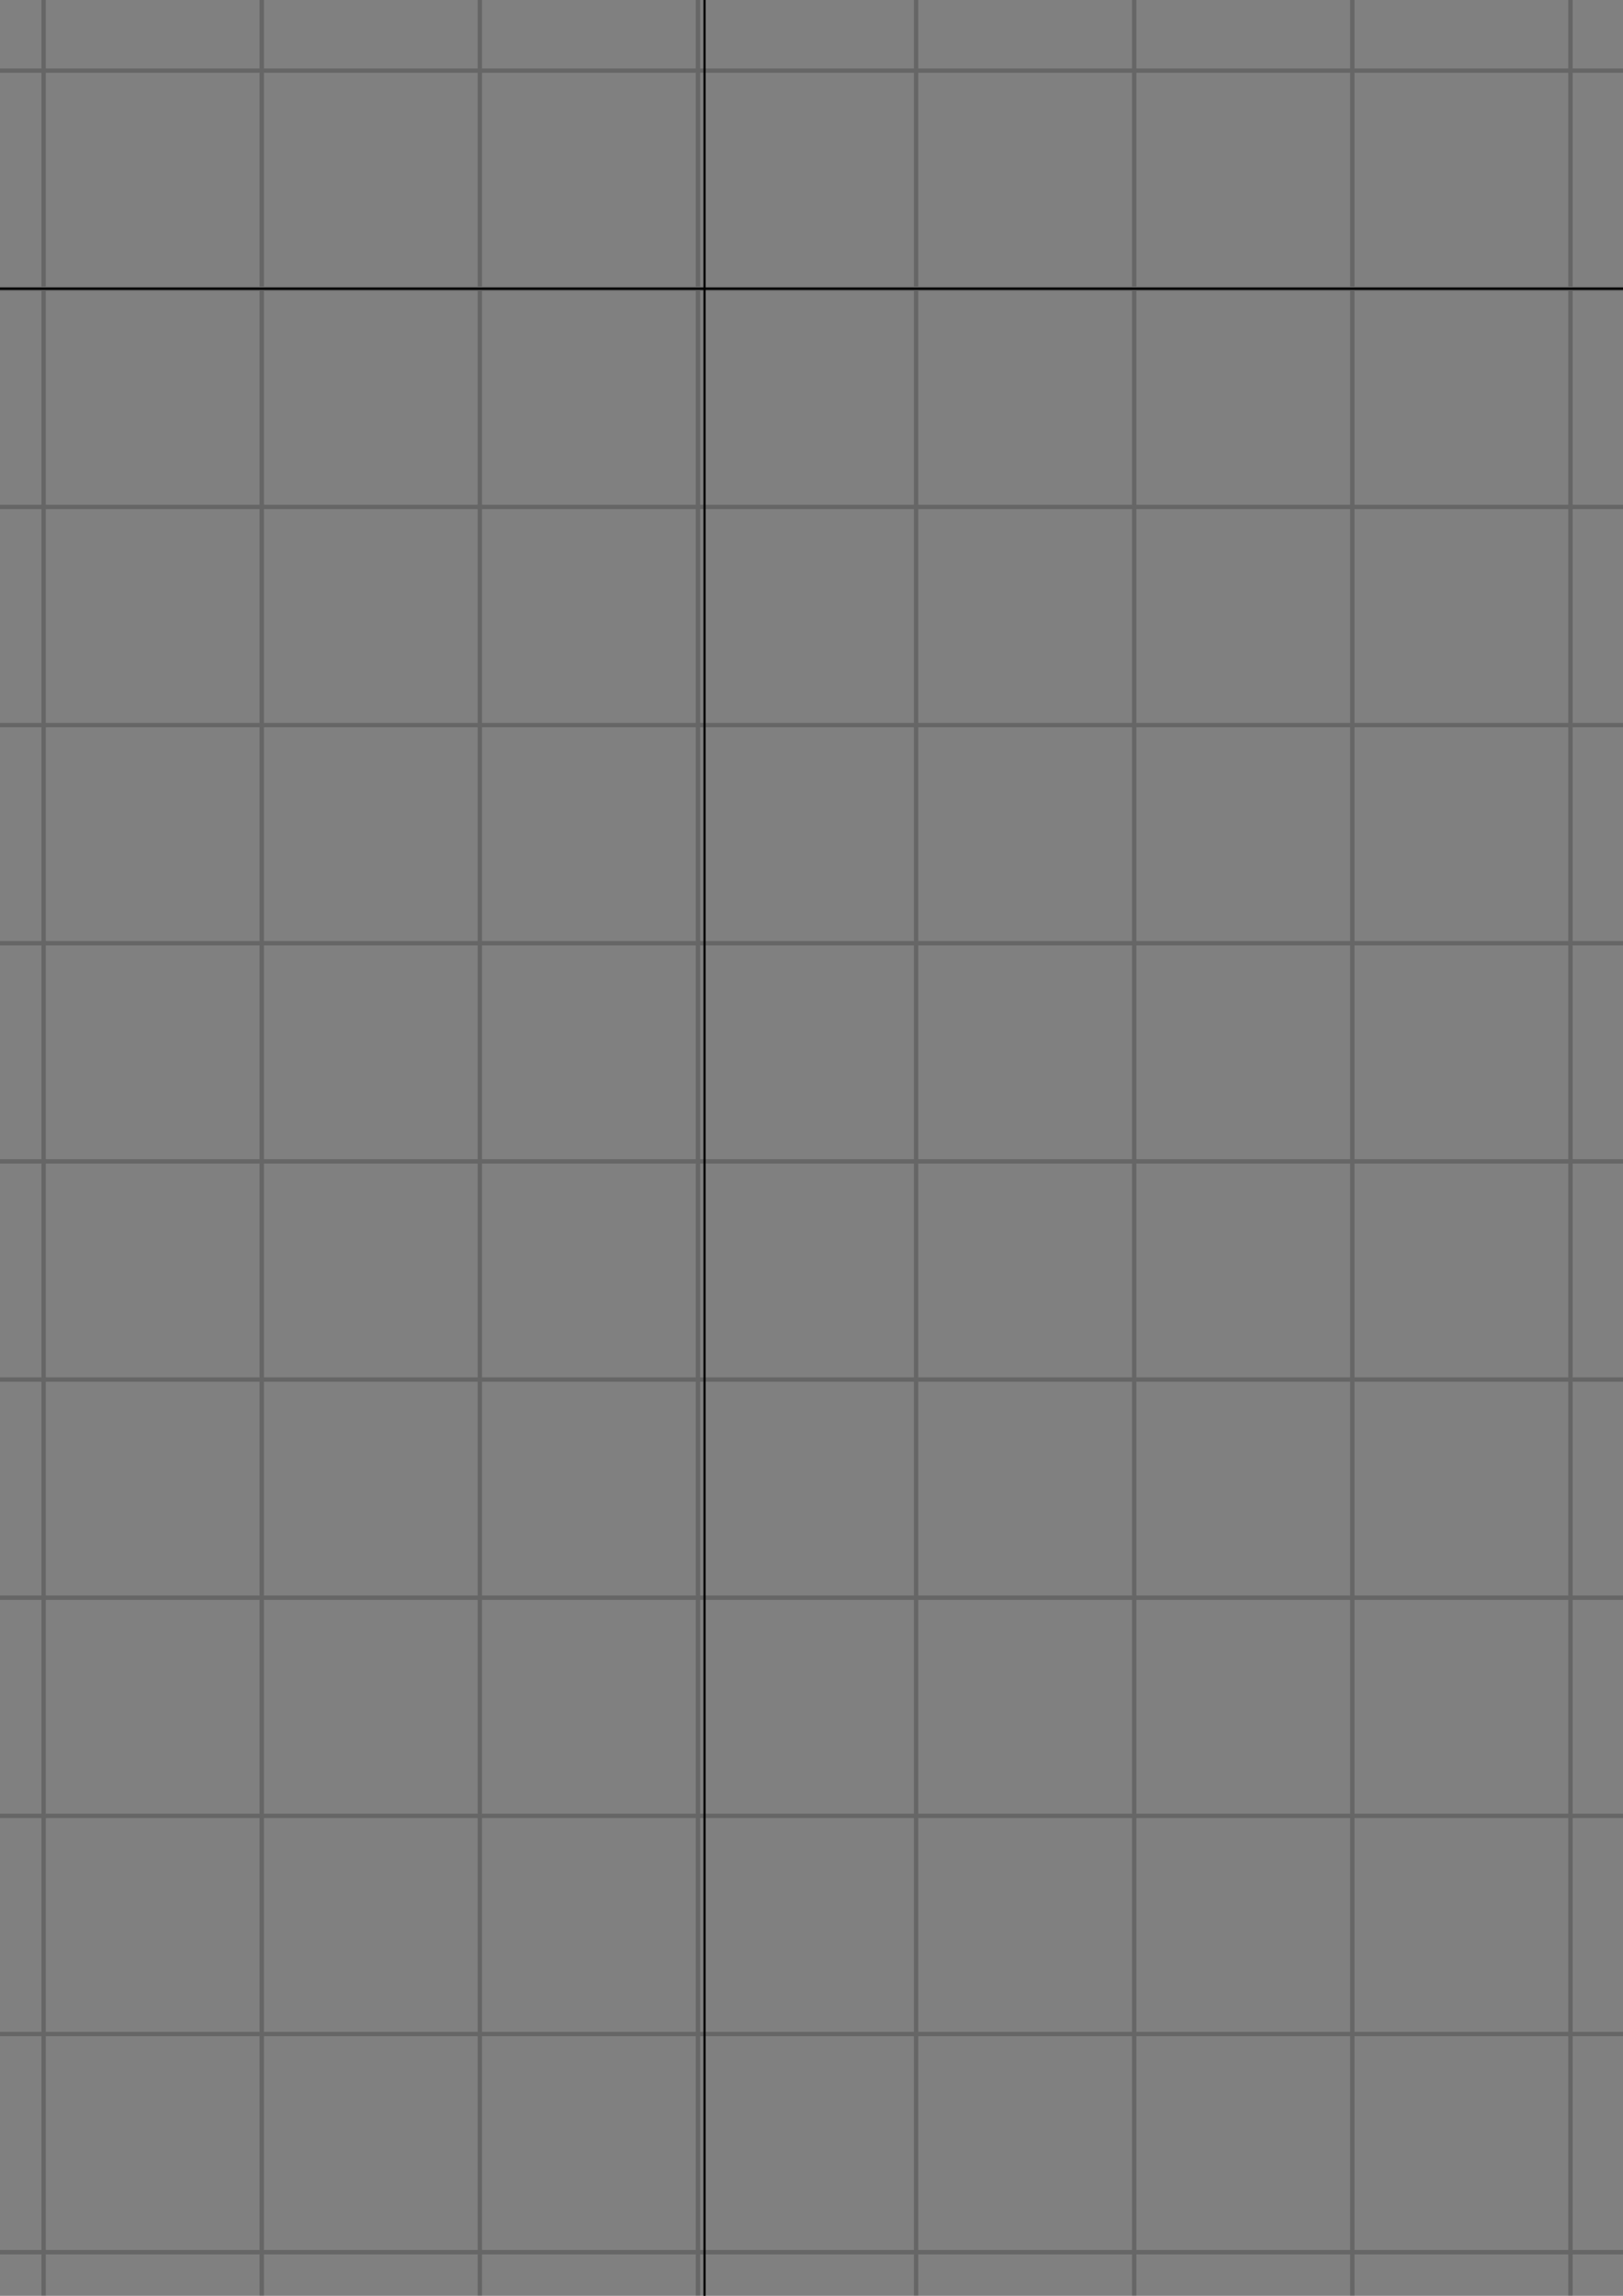 <svg xmlns="http://www.w3.org/2000/svg" xmlns:svg="http://www.w3.org/2000/svg" id="svg4543" width="744.094" height="1052.362" version="1.1"><rect width="100%" height="100%" fill="#808080" stroke="none"/><g id="layer2" opacity=".2"><g id="g10529" transform="translate(-680,-867.638)"><g id="g10531"><path id="path10533" fill="none" stroke="#000" stroke-width="2" d="m 100,0 0,2000"/><path id="path10535" fill="none" stroke="#000" stroke-width="2" d="m 200,0 0,2000"/><path id="path10537" fill="none" stroke="#000" stroke-width="2" d="m 300,0 0,2000"/><path id="path10539" fill="none" stroke="#000" stroke-width="2" d="m 400,0 0,2000"/><path id="path10541" fill="none" stroke="#000" stroke-width="2" d="m 500,0 0,2000"/><path id="path10543" fill="none" stroke="#000" stroke-width="2" d="m 600,0 0,2000"/><path id="path10545" fill="none" stroke="#000" stroke-width="2" d="m 700,0 0,2000"/><path id="path10547" fill="none" stroke="#000" stroke-width="2" d="m 800,0 0,2000"/><path id="path10549" fill="none" stroke="#000" stroke-width="2" d="m 900,0 0,2000"/><path id="path10551" fill="none" stroke="#000" stroke-width="2" d="m 1000,0 0,2000"/><path id="path10553" fill="none" stroke="#000" stroke-width="2" d="m 1100,0 0,2000"/><path id="path10555" fill="none" stroke="#000" stroke-width="2" d="m 1200,0 0,2000"/><path id="path10557" fill="none" stroke="#000" stroke-width="2" d="m 1300,0 0,2000"/><path id="path10559" fill="none" stroke="#000" stroke-width="2" d="m 1400,0 0,2000"/><path id="path10561" fill="none" stroke="#000" stroke-width="2" d="m 1500,0 0,2000"/><path id="path10563" fill="none" stroke="#000" stroke-width="2" d="m 1600,0 0,2000"/><path id="path10565" fill="none" stroke="#000" stroke-width="2" d="m 1700,0 0,2000"/><path id="path10567" fill="none" stroke="#000" stroke-width="2" d="m 1800,0 0,2000"/><path id="path10569" fill="none" stroke="#000" stroke-width="2" d="m 1900,0 0,2000"/></g><g id="g10571"><path id="path10573" fill="none" stroke="#000" stroke-width="2" d="m 0,100 2000,0"/><path id="path10575" fill="none" stroke="#000" stroke-width="2" d="m 0,200 2000,0"/><path id="path10577" fill="none" stroke="#000" stroke-width="2" d="m 0,300 2000,0"/><path id="path10579" fill="none" stroke="#000" stroke-width="2" d="m 0,400 2000,0"/><path id="path10581" fill="none" stroke="#000" stroke-width="2" d="m 0,500 2000,0"/><path id="path10583" fill="none" stroke="#000" stroke-width="2" d="m 0,600 2000,0"/><path id="path10585" fill="none" stroke="#000" stroke-width="2" d="m 0,700 2000,0"/><path id="path10587" fill="none" stroke="#000" stroke-width="2" d="m 0,800 2000,0"/><path id="path10589" fill="none" stroke="#000" stroke-width="2" d="m 0,900 2000,0"/><path id="path10591" fill="none" stroke="#000" stroke-width="2" d="m 0,1000 2000,0"/><path id="path10593" fill="none" stroke="#000" stroke-width="2" d="m 0,1100 2000,0"/><path id="path10595" fill="none" stroke="#000" stroke-width="2" d="m 0,1200 2000,0"/><path id="path10597" fill="none" stroke="#000" stroke-width="2" d="m 0,1300 2000,0"/><path id="path10599" fill="none" stroke="#000" stroke-width="2" d="m 0,1400 2000,0"/><path id="path10601" fill="none" stroke="#000" stroke-width="2" d="m 0,1500 2000,0"/><path id="path10603" fill="none" stroke="#000" stroke-width="2" d="m 0,1600 2000,0"/><path id="path10605" fill="none" stroke="#000" stroke-width="2" d="m 0,1700 2000,0"/><path id="path10607" fill="none" stroke="#000" stroke-width="2" d="m 0,1800 2000,0"/><path id="path10609" fill="none" stroke="#000" stroke-width="2" d="m 0,1900 2000,0"/></g><rect id="rect10611" width="2000" height="2000" x="0" y="0" fill="none" stroke="#000" stroke-width="0"/></g></g><g id="layer1"><g id="g3074" transform="translate(-17.192,33.673)"><path id="path4570" fill="none" stroke="#000" stroke-linecap="butt" stroke-linejoin="miter" stroke-opacity="1" stroke-width="1" d="m -702.808,98.689 2089.477,0 -6.749,0 7.776,4.489"/><path id="path4570-3" fill="none" stroke="#000" stroke-linecap="butt" stroke-linejoin="miter" stroke-opacity="1" stroke-width="1" d="m 340.199,1146.186 0,-2089.478 0,6.749 4.489,-7.776"/></g><flowRoot font-variant="normal" style="text-align:start;line-height:125%;-inkscape-font-specification:Sans Italic" id="flowRoot3037" fill="#000" fill-opacity="1" stroke="none" font-family="CMU Serif" font-size="16" font-stretch="normal" font-style="italic" font-weight="500" letter-spacing="0" text-anchor="start" transform="translate(-2.844,92.179)" word-spacing="0" writing-mode="lr-tb" xml:space="preserve"><flowRegion id="flowRegion3039"><rect id="rect3041" width="212.701" height="231.741" x="322.839" y="-1100.469"/></flowRegion><flowPara id="flowPara3043" font-size="72">y</flowPara></flowRoot><flowRoot font-variant="normal" style="text-align:start;line-height:125%;-inkscape-font-specification:Sans Italic" id="flowRoot3037-6" fill="#000" fill-opacity="1" stroke="none" font-family="CMU Serif" font-size="16" font-stretch="normal" font-style="italic" font-weight="500" letter-spacing="0" text-anchor="start" transform="translate(1077.156,1172.179)" word-spacing="0" writing-mode="lr-tb" xml:space="preserve"><flowRegion id="flowRegion3039-6"><rect id="rect3041-3" width="212.701" height="231.741" x="322.839" y="-1100.469"/></flowRegion><flowPara id="flowPara3043-7" font-size="72">x</flowPara></flowRoot></g><g id="layer3"><path id="path11110" fill="none" stroke="#000" stroke-dasharray="none" stroke-linecap="butt" stroke-linejoin="miter" stroke-miterlimit="4" stroke-opacity="1" stroke-width="3" d="m 419.748,-363.75 796.605,-0.736"/><path id="path11112" fill="none" stroke="#000" stroke-dasharray="none" stroke-linecap="butt" stroke-linejoin="miter" stroke-miterlimit="4" stroke-opacity="1" stroke-width="3" d="m 420.26,-70.162 -1001.943,1.381 -1.534,-2.577 10.533,2.669"/><path id="path11114" fill="#2d2d2d" fill-opacity="1" stroke="none" d="m 427.111,-61.664 a 17.333,17.333 0 1 1 -34.666,0 17.333,17.333 0 1 1 34.666,0 z" transform="translate(10.982,-6.525)"/><path id="path11114-6" fill="#fff" fill-opacity="1" stroke="#000" stroke-opacity="1" d="m 427.111,-61.664 a 17.333,17.333 0 1 1 -34.666,0 17.333,17.333 0 1 1 34.666,0 z" transform="translate(9.47,-303.322)"/></g></svg>